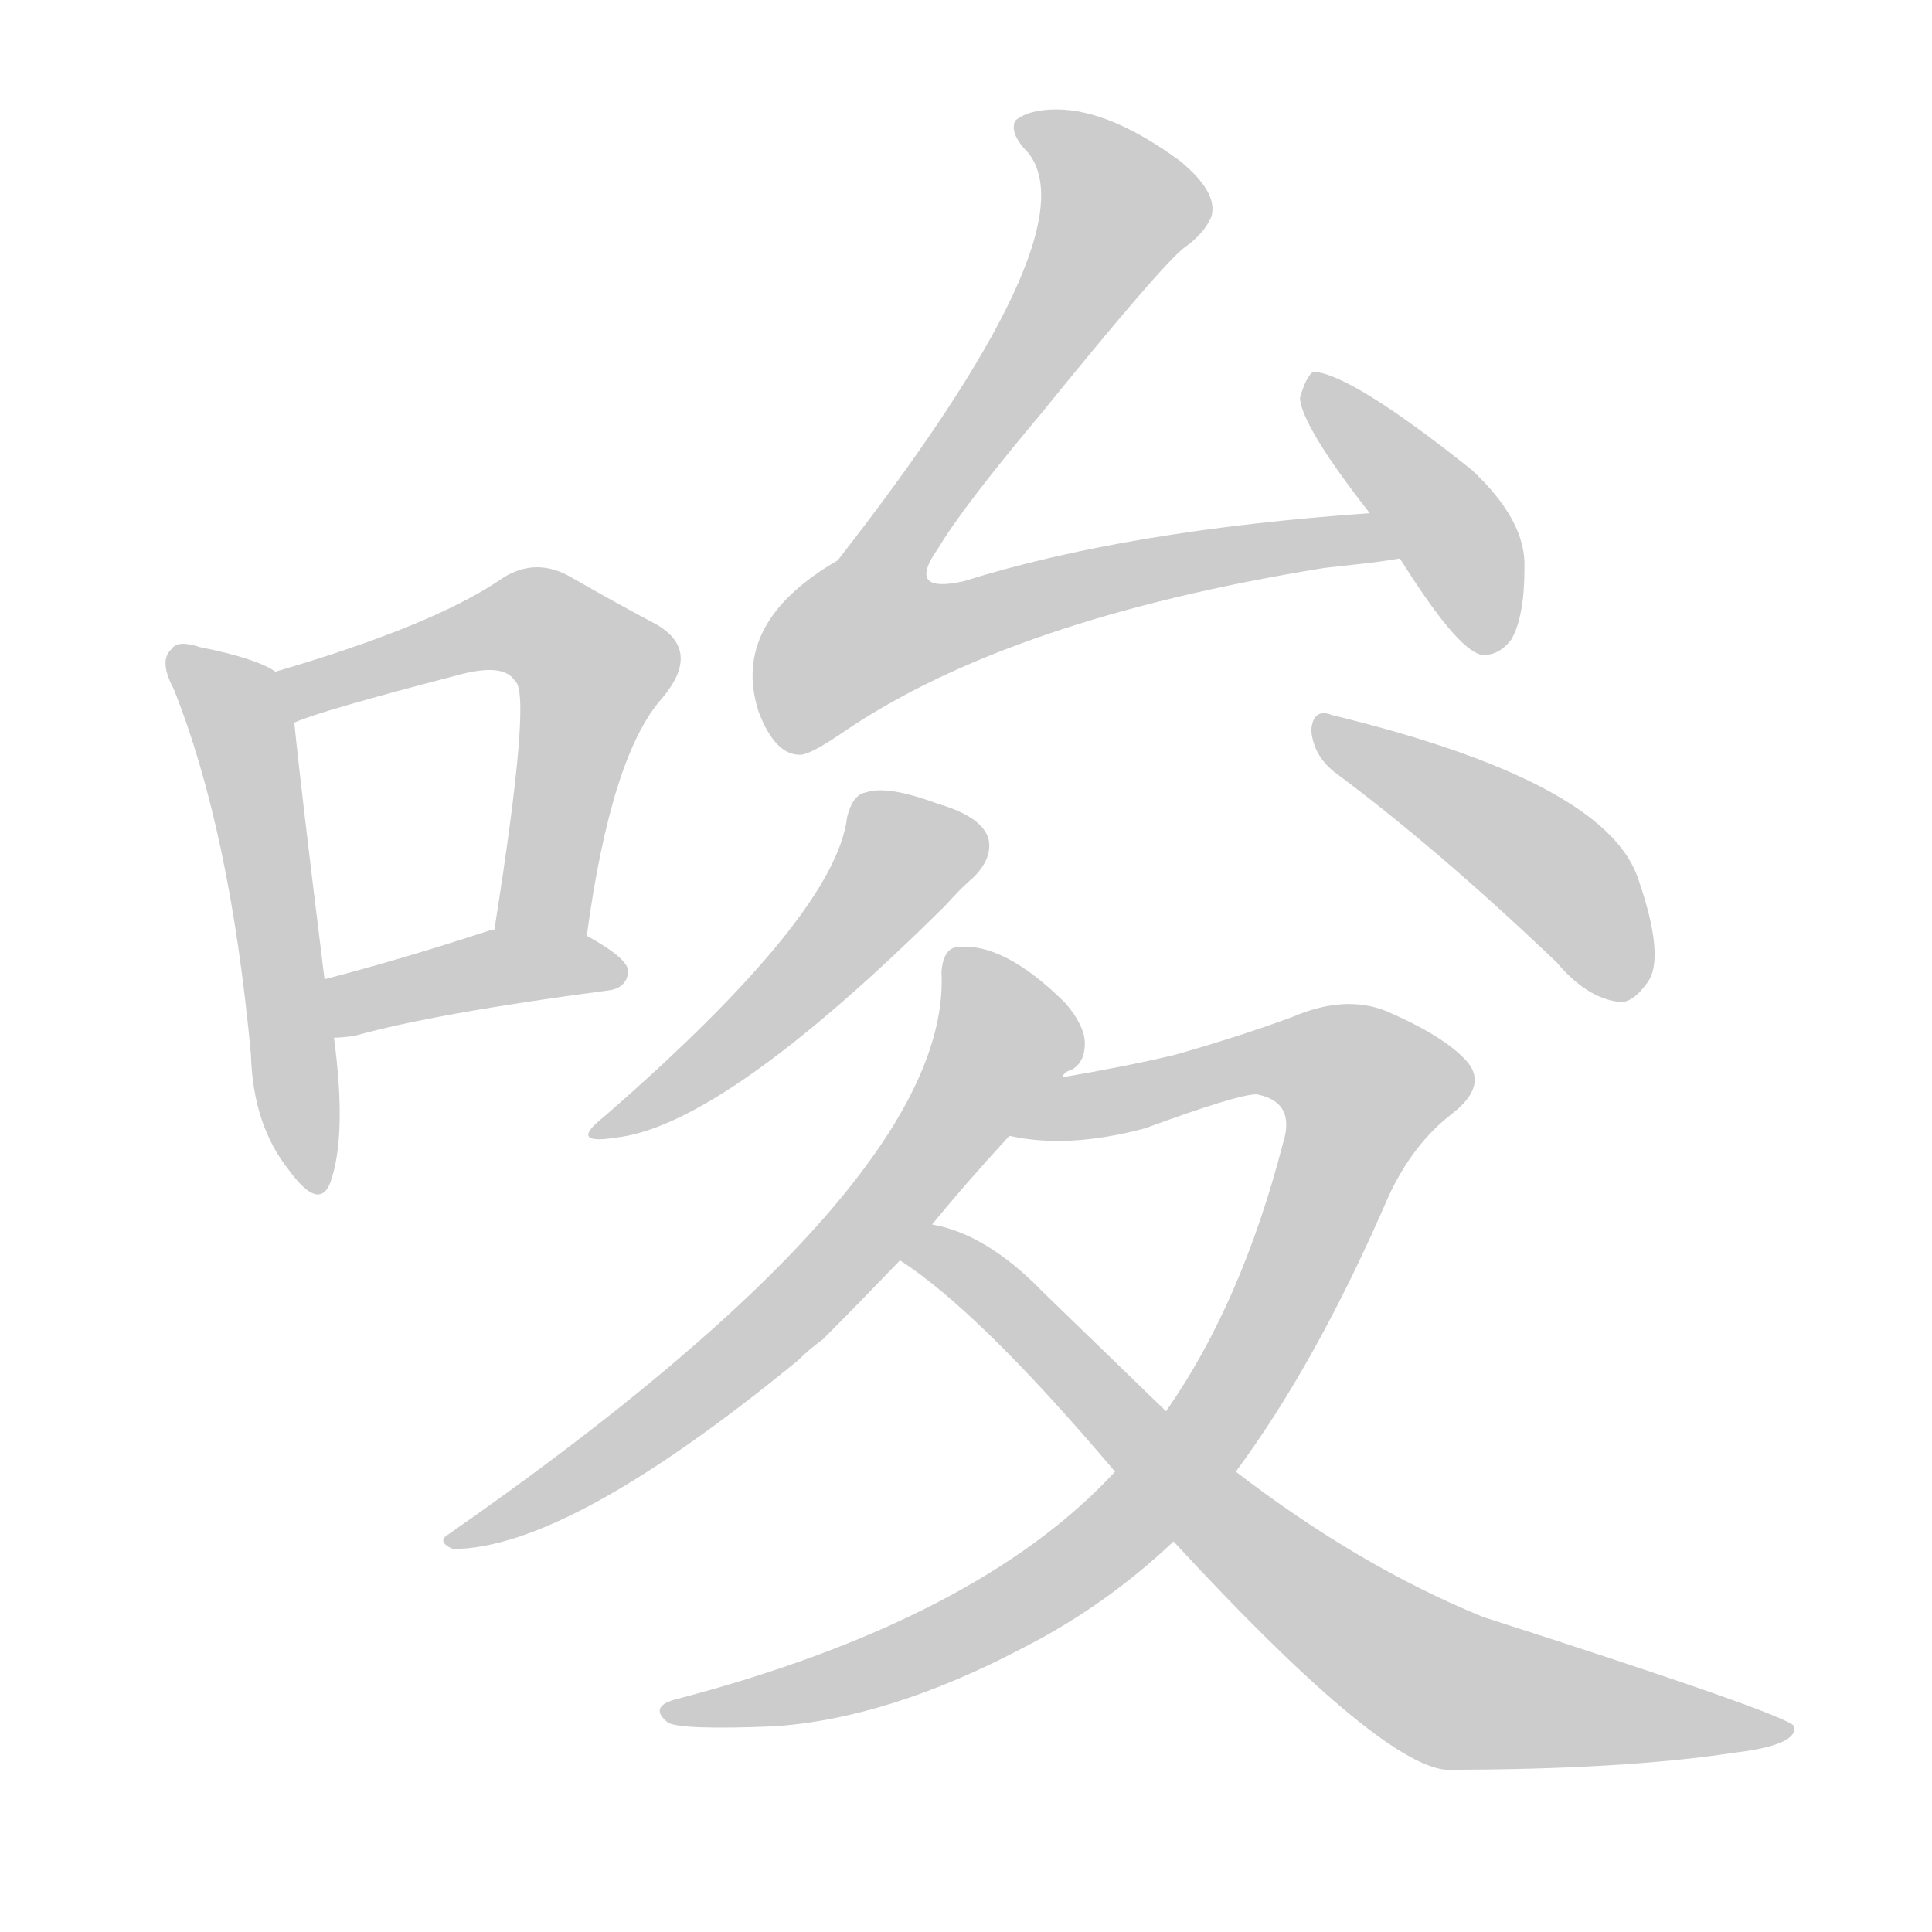 <!--
AnimCJK 2016-2018 Copyright Francois Mizessyn - https://github.com/parsimonhi/animCJK
Derived from:
    MakeMeAHanzi project - https://github.com/skishore/makemeahanzi
    Arphic PL KaitiM GB - https://apps.ubuntu.com/cat/applications/precise/fonts-arphic-gkai00mp/
    Arphic PL UKai - https://apps.ubuntu.com/cat/applications/fonts-arphic-ukai/
You can redistribute and/or modify this file under the terms of the Arphic Public License
as published by Arphic Technology Co., Ltd.
You should have received a copy of this license (the directory "APL") along with this file;
if not, see http://ftp.gnu.org/non-gnu/chinese-fonts-truetype/LICENSE.
-->
<svg id="z21766" class="acjk" version="1.1" viewBox="0 0 1024 1024" xmlns="http://www.w3.org/2000/svg" xmlns:xlink="http://www.w3.org/1999/xlink">
<style>
<![CDATA[
@keyframes z21766k {
	from {
		stroke:#ccc;
		stroke-dashoffset:3334;
	}
	1% {
		stroke:#c00;
		stroke-dashoffset:3334;
	}
	75% {
		stroke:#c00;
		stroke-dashoffset:0;
	}
	to {
		stroke:#000;
	}
}
#z21766 path[clip-path] {
	animation:z21766k 1s linear both;
	stroke-dasharray:3334;
	stroke-width:128;
	stroke-linecap:round;
	fill:none;
}
#z21766 path[clip-path="url(#z21766c1)"] {animation-delay:1s;}
#z21766 path[clip-path="url(#z21766c2)"] {animation-delay:2s;}
#z21766 path[clip-path="url(#z21766c3)"] {animation-delay:3s;}
#z21766 path[clip-path="url(#z21766c4)"] {animation-delay:4s;}
#z21766 path[clip-path="url(#z21766c5)"] {animation-delay:5s;}
#z21766 path[clip-path="url(#z21766c6)"] {animation-delay:6s;}
#z21766 path[clip-path="url(#z21766c7)"] {animation-delay:7s;}
#z21766 path[clip-path="url(#z21766c8)"] {animation-delay:8s;}
#z21766 path[clip-path="url(#z21766c9)"] {animation-delay:9s;}
#z21766 path[clip-path="url(#z21766c10)"] {animation-delay:10s;}
#z21766 path {fill:#ccc;}
]]>
</style>
<path id="z21766d1" d="M146 356Q136 349 106 343Q94 339 91 344Q84 350 92 365Q122 440 133 559Q134 596 153 620Q169 642 175 627Q184 602 177 550C174 529 174 529 172 519Q159 414 156 383C154 374 154 362 146 356Z"/>
<path id="z21766d2" d="M311 496Q324 400 351 370Q372 345 348 331Q329 321 301 305Q282 295 264 308Q228 332 146 356C137 360 147 387 156 383Q169 377 242 358Q267 351 273 361Q282 367 262 493C259 509 308 512 311 496Z"/>
<path id="z21766d3" d="M177 550Q181 550 188 549Q231 537 322 525Q332 524 333 515Q333 508 311 496C297 488 278 490 262 493Q261 493 260 493Q211 509 172 519C162 521 167 550 177 550Z"/>
<path id="z21766d4" d="M726 272Q597 281 511 308Q480 315 497 291Q510 269 552 219Q616 140 628 131Q638 124 642 115Q646 102 625 85Q588 58 560 58Q545 58 538 64Q535 71 545 81Q579 124 444 297Q387 330 402 377Q411 401 425 400Q431 399 447 388Q535 328 702 301Q711 300 720 299Q730 298 742 296C751 294 736 272 726 272Z"/>
<path id="z21766d5" d="M742 296Q772 344 785 347Q794 348 801 339Q808 327 808 301Q809 276 780 249Q716 198 696 197Q692 200 689 211Q690 226 726 272C737 288 737 288 742 296Z"/>
<path id="z21766d6" d="M449 433Q443 485 320 592Q301 607 326 603Q383 597 501 480Q510 470 516 465Q526 455 524 445Q521 433 497 426Q470 416 459 420Q452 421 449 433Z"/>
<path id="z21766d7" d="M707 409Q761 449 825 510Q841 529 858 531Q865 532 873 521Q883 508 868 465Q850 414 706 379Q696 375 695 387Q696 400 707 409Z"/>
<path id="z21766d8" d="M563 571Q564 568 568 567Q575 563 575 553Q575 544 565 532Q532 499 507 502Q500 503 499 515Q505 627 238 813Q231 817 240 821Q301 821 423 721Q429 715 436 710Q454 692 477 668C488 655 488 655 494 649Q512 627 535 602C554 581 554 581 563 571Z"/>
<path id="z21766d9" d="M655 780Q698 722 736 634Q749 606 770 590Q789 575 777 562Q765 549 735 536Q713 527 685 539Q658 549 623 559Q598 565 563 571C549 574 521 600 535 602Q566 609 607 598Q656 580 666 580Q687 584 680 606Q658 691 618 748C600 769 600 769 591 780Q518 859 357 901Q344 905 354 913Q361 917 410 915Q471 911 543 873Q586 851 622 817C644 792 644 792 655 780Z"/>
<path id="z21766d10" d="M622 817Q730 934 766 938Q860 938 919 929Q953 925 951 915Q948 909 786 857Q720 830 655 780C630 759 630 759 618 748Q587 718 553 685Q523 654 494 649C486 647 470 664 477 668Q519 695 591 780C612 805 612 805 622 817Z"/>
<defs>
	<clipPath id="z21766c1"><use xlink:href="#z21766d1"/></clipPath>
	<clipPath id="z21766c2"><use xlink:href="#z21766d2"/></clipPath>
	<clipPath id="z21766c3"><use xlink:href="#z21766d3"/></clipPath>
	<clipPath id="z21766c4"><use xlink:href="#z21766d4"/></clipPath>
	<clipPath id="z21766c5"><use xlink:href="#z21766d5"/></clipPath>
	<clipPath id="z21766c6"><use xlink:href="#z21766d6"/></clipPath>
	<clipPath id="z21766c7"><use xlink:href="#z21766d7"/></clipPath>
	<clipPath id="z21766c8"><use xlink:href="#z21766d8"/></clipPath>
	<clipPath id="z21766c9"><use xlink:href="#z21766d9"/></clipPath>
	<clipPath id="z21766c10"><use xlink:href="#z21766d10"/></clipPath>
</defs>
<path pathLength="3333" clip-path="url(#z21766c1)" d="M97 352L129 389L167 627"/>
<path pathLength="3333" clip-path="url(#z21766c2)" d="M152 360L271 328L315 353L276 493"/>
<path pathLength="3333" clip-path="url(#z21766c3)" d="M182 543L260 513L327 515"/>
<path pathLength="3333" clip-path="url(#z21766c4)" d="M547 69L596 111L457 309L452 358L577 309L733 290"/>
<path pathLength="3333" clip-path="url(#z21766c5)" d="M699 205L771 285L792 341"/>
<path pathLength="3333" clip-path="url(#z21766c6)" d="M518 445L470 458L412 533L319 598"/>
<path pathLength="3333" clip-path="url(#z21766c7)" d="M703 388L814 453L863 524"/>
<path pathLength="3333" clip-path="url(#z21766c8)" d="M508 506L533 558L461 652L359 746L243 815"/>
<path pathLength="3333" clip-path="url(#z21766c9)" d="M545 597L665 563L720 569L731 589L653 739L534 853L356 908"/>
<path pathLength="3333" clip-path="url(#z21766c10)" d="M486 665L764 893L942 916"/>
</svg>